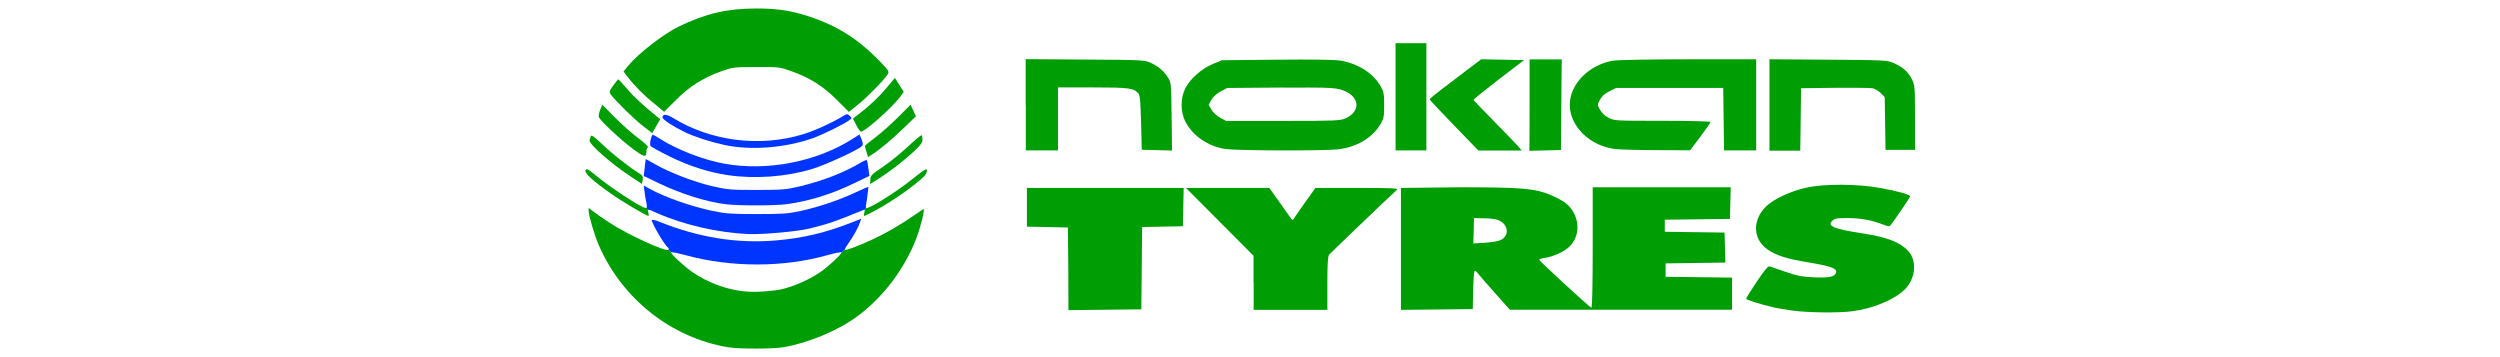 <?xml version="1.0" encoding="UTF-8" standalone="no"?>
<!-- Generator: Adobe Illustrator 19.0.0, SVG Export Plug-In . SVG Version: 6.00 Build 0)  -->

<svg
   xmlns:dc="http://purl.org/dc/elements/1.1/"
   xmlns:cc="http://creativecommons.org/ns#"
   xmlns:rdf="http://www.w3.org/1999/02/22-rdf-syntax-ns#"
   xmlns:svg="http://www.w3.org/2000/svg"
   xmlns="http://www.w3.org/2000/svg"
   xmlns:sodipodi="http://sodipodi.sourceforge.net/DTD/sodipodi-0.dtd"
   xmlns:inkscape="http://www.inkscape.org/namespaces/inkscape"
   version="1.1"
   id="svg2"
   sodipodi:docname="nokian.svg"
   inkscape:version="0.91pre3 r13670"
   x="0px"
   y="0px"
   viewBox="-922 373.4 735 105"
   style="enable-background:new -922 373.4 735 105;"
   xml:space="preserve"><defs
     id="defs3372" /><style
     type="text/css"
     id="style3337">
	.st0{fill:#009E05;}
	.st1{fill:#0035FF;}
</style><sodipodi:namedview
     units="px"
     showgrid="false"
     inkscape:cy="120.79467"
     inkscape:cx="201.99525"
     inkscape:zoom="0.7"
     borderopacity="1.0"
     bordercolor="#666666"
     pagecolor="#ffffff"
     id="base"
     inkscape:window-maximized="1"
     inkscape:window-y="-8"
     inkscape:current-layer="svg2"
     inkscape:document-units="px"
     inkscape:pageopacity="0.0"
     inkscape:window-height="715"
     inkscape:window-x="-8"
     inkscape:window-width="1366"
     inkscape:pageshadow="2" /><g
     id="g3376"
     transform="matrix(0.394,0,0,0.394,-77.871,349.065)"><path
       id="path3340"
       d="m -1453.5,217.8 c -0.6,0.4 -3.8,2.5 -7.1,4.8 -9.9,6.9 -21,13.3 -30.3,17.6 -12.1,5.6 -21.2,8.9 -21.2,7.8 l -2.5,2.1 c 0.6,1 -10,10.8 -16,14.9 -10.1,6.8 -24.4,12.5 -33.8,13.5 -11.7,1.2 -16.4,1.3 -23.4,0.6 -12.9,-1.4 -26.5,-6.5 -37.7,-14.1 -6.1,-4.1 -16.7,-13.9 -16.1,-14.9 l -2,-2 c -1.3,2.1 -30.4,-11.2 -44,-20.1 -4.4,-2.9 -9.7,-6.5 -11.8,-8.2 l -3.8,-2.9 0,2.4 c 0,3.3 4.4,18.2 7.5,25.3 17.4,40.2 54.2,69.3 96.7,76.3 7.6,1.3 33.1,1.3 40.8,0 18.4,-3 41.2,-12.5 55.5,-23.1 19.5,-14.5 35.4,-35.6 44.1,-58.5 3.4,-8.9 6.6,-22.4 5.1,-21.5 z"
       class="st0"
       inkscape:connector-curvature="0"
       style="fill:#009e05" /><path
       id="path3342"
       d="m -1641.3,250 c 1.2,-0.1 5.7,0.9 10.9,2.3 33.6,9.1 72.5,9.1 105.2,-0.1 5.5,-1.6 10.3,-2.5 10.6,-2.1 l 2.5,-2.1 c 0,-0.5 1.5,-3.1 3.4,-5.7 3.5,-5 6.9,-11.2 8.1,-15 l 0.7,-2.3 -5.3,2.1 c -20.8,8.3 -38,12.4 -58.6,14.1 -29.1,2.4 -57.4,-2.2 -87,-14.1 -2.9,-1.2 -5.3,-1.6 -5.3,-1.1 0,2.5 9.7,19 12.1,20.5 0.5,0.3 0.7,1 0.4,1.5 l 2,2 c 0,0 0.1,0 0.3,0 z"
       class="st1"
       inkscape:connector-curvature="0"
       style="fill:#0035ff" /><path
       d="m -805.1,293.5 c -5.2,-0.7 -11.8,-1.8 -14.5,-2.5 -10.6,-2.6 -19.8,-5.5 -19.9,-6.3 -0.1,-0.4 3.5,-6.2 7.9,-12.7 5.5,-8.3 8.5,-11.8 9.5,-11.5 0.8,0.3 6.2,2.1 12,4.1 8.8,3 12.2,3.7 21.5,4.1 11.6,0.5 15.6,-0.5 16.3,-3.9 0.5,-2.8 -4.8,-4.6 -20.5,-7.2 -16.1,-2.6 -24.6,-5.3 -30.9,-9.8 -10.9,-7.8 -11.3,-21.9 -0.8,-32.1 5.4,-5.3 18.1,-11.3 29.4,-13.8 13.5,-3.1 38.5,-3 55.5,0.1 13.4,2.4 22.5,5 22.5,6.3 0,0.7 -12.5,19 -15,22 -0.4,0.4 -2,0.3 -3.6,-0.4 -9.5,-3.7 -17.4,-5.3 -27.1,-5.4 -8.5,-0.1 -10.5,0.2 -12.2,1.8 -4.5,4.1 0.6,6.3 22.3,9.6 18.3,2.8 28,6.5 34.2,13.2 6.7,7.3 5.5,20.5 -2.6,28.6 -7.5,7.5 -23.4,14.2 -38.4,16.2 -10.2,1.5 -33.6,1.2 -45.6,-0.4 l 0,0 z"
       class="st0"
       id="path3587"
       inkscape:connector-curvature="0"
       style="fill:#009e05" /><path
       d="m -1345.3,262.3 -0.3,-30.8 -15.3,-0.3 -15.3,-0.3 0,-14.5 0,-14.4 58.5,0 58.5,0 -0.3,14.3 -0.3,14.3 -15.2,0.3 -15.2,0.3 -0.3,30.7 -0.3,30.7 -27.2,0.3 -27.2,0.3 -0.1,-30.9 0,0 z"
       class="st0"
       id="path3585"
       inkscape:connector-curvature="0"
       style="fill:#009e05" /><path
       d="m -1207.1,272.8 0,-20.2 -25.2,-25.3 -25.2,-25.3 31.1,0 31.1,0 7.4,10.4 c 4.1,5.7 8,11.2 8.7,12.3 0.7,1 1.5,1.4 1.8,0.8 0.3,-0.6 4.1,-6.1 8.5,-12.3 l 8,-11.2 31.2,0 c 26.1,0 30.9,0.2 29.7,1.3 -6.8,6.2 -49.7,47.3 -50.7,48.5 -0.9,1.1 -1.3,7 -1.3,21.3 l 0,19.9 -27.5,0 -27.5,0 0,-20.2 z"
       class="st0"
       id="path3583"
       inkscape:connector-curvature="0"
       style="fill:#009e05" /><path
       d="m -1097.1,202 0,45.5 0,45.5 26.8,-0.3 26.8,-0.3 0.3,-14.3 c 0.2,-7.8 0.7,-14.3 1.2,-14.3 0.5,0 1.9,1.2 3,2.8 1.2,1.5 6.9,8 12.7,14.5 l 10.5,11.8 82.9,0 82.9,0 0,-12 0,-12 -24.8,-0.3 -24.8,-0.3 0,-5 0,-5 22.3,-0.3 22.3,-0.3 -0.3,-11.2 -0.3,-11.2 -22.3,-0.3 -22.3,-0.3 0,-4.5 0,-4.5 24.3,-0.3 24.3,-0.3 0.3,-11.8 0.3,-11.8 -51.5,0 -51.5,0 0,45.1 c 0,28.9 -0.4,45 -1,44.8 -1.5,-0.5 -39,-35 -39,-35.8 0,-0.4 1.7,-1 3.8,-1.3 6.9,-1 15,-4.7 19.1,-8.8 8.9,-8.9 7.2,-24.3 -3.5,-32.5 -2,-1.5 -6.8,-4.1 -10.7,-5.7 -12.2,-5 -21.4,-5.8 -68.8,-5.8 l -43,0.5 z m 54.5,22.5 8.3,0.2 c 6.1,0.1 9.1,0.7 11.5,2.1 6,3.5 6.3,10.9 0.5,13.9 -1.9,1 -6.7,1.9 -12,2.2 l -8.8,0.5 0.3,-9.4 0.2,-9.5 z"
       class="st0"
       id="path3581"
       inkscape:connector-curvature="0"
       style="fill:#009e05" /><path
       id="path3348"
       d="m -1660.5,217 c -3.2,0 -26.3,-15.1 -38.1,-24.9 -5.1,-4.3 -6.1,-4.7 -6.9,-3.4 -1.1,2 4.8,7.6 18.4,17.2 8.3,5.9 27,17 28.5,17 0.3,0 0.3,-1.1 -0.1,-2.5 -0.3,-1.1 -0.4,-1.8 -0.2,-2.1 l -1.1,-1.6 c -0.1,0.3 -0.3,0.3 -0.5,0.3 z"
       class="st0"
       inkscape:connector-curvature="0"
       style="fill:#009e05" /><path
       id="path3350"
       d="m -1494.5,201.3 c -0.2,-0.2 -4.6,1.7 -9.9,4.2 -12,5.6 -27,10.7 -40.7,13.7 -9.2,2 -13.2,2.3 -32.5,2.3 -19.2,0 -23.4,-0.3 -33,-2.3 -16.2,-3.4 -36.1,-10.4 -47.2,-16.6 l -4.3,-2.4 0.6,4.7 c 0.3,2.6 0.9,6.3 1.4,8.4 0.4,2.1 0.5,3.2 0.1,3.6 l 1.1,1.6 c 0.4,-0.6 2,0.1 6.6,2.2 19.8,8.8 45.1,14.6 67.8,15.7 l 0,0 c 10.8,0.5 37.4,-1.9 46.5,-4.2 14.6,-3.7 18.4,-5 39.9,-13.8 0.4,-0.1 0.6,-0.2 0.8,-0.1 l 1,-1.2 c 0,0 0,0 0,0 -0.2,-0.2 0.2,-3.8 0.9,-7.9 0.6,-4.3 1,-7.8 0.9,-7.9 z"
       class="st1"
       inkscape:connector-curvature="0"
       style="fill:#0035ff" /><path
       id="path3352"
       d="m -1460.9,194.8 c -13,10.5 -33.9,23.5 -35.5,22.2 l -1,1.2 c 0.3,0.2 0.3,0.8 -0.1,2.3 -0.4,1.5 -0.3,2.6 0.1,2.4 10.7,-4.8 26,-14.4 37.3,-23.4 7.3,-5.8 8.7,-7.2 9.2,-9.7 0.6,-3 -1.2,-2.1 -10,5 z"
       class="st0"
       inkscape:connector-curvature="0"
       style="fill:#009e05" /><path
       id="path3354"
       d="m -1494.5,187.3 c -0.4,-3.1 -0.9,-5.9 -1.1,-6.1 -0.2,-0.2 -2.2,0.5 -4.2,1.7 -12.9,7.7 -28.1,13.6 -45.7,17.9 -10.1,2.4 -12.8,2.7 -32,2.7 -19.7,0 -21.8,-0.1 -33.5,-2.8 -13.7,-3.2 -31.6,-10.1 -42.5,-16.3 -3.8,-2.2 -7.1,-4 -7.1,-3.9 -0.1,0.1 -0.4,2.9 -0.8,6.4 l -0.7,6.2 11.3,5.4 c 17.4,8.3 35.5,13.9 50.3,15.7 l 0,0 c 9.6,1.1 36.6,1.1 45.2,-0.1 16.7,-2.3 33.2,-7.4 50.2,-15.6 l 11.4,-5.5 -0.8,-5.7 z"
       class="st1"
       inkscape:connector-curvature="0"
       style="fill:#0035ff" /><path
       d="m -1672.3,193.2 c -15.1,-10.1 -31,-24.2 -30.2,-26.8 0.2,-0.8 0.6,-2.1 0.9,-3 0.4,-1.2 2.4,0.2 8.3,5.8 7.6,7.3 20.2,17.2 27.3,21.6 3.1,1.9 3.5,2.6 3.1,5.2 -0.2,1.7 -0.5,3 -0.6,3 0,0 -4,-2.6 -8.8,-5.8 z"
       class="st0"
       id="path3573"
       inkscape:connector-curvature="0"
       style="fill:#009e05" /><path
       d="m -1493,195.8 c 0,-3 0.8,-3.8 9.4,-9.6 5.2,-3.5 13.6,-10.3 18.8,-15.2 5.2,-4.9 9.7,-8.7 10.1,-8.3 0.3,0.3 0.6,1.9 0.6,3.4 0,2.1 -1.6,4.2 -6.8,9 -7.6,7 -17.9,15 -26.5,20.4 l -5.8,3.6 0.2,-3.3 z"
       class="st0"
       id="path3571"
       inkscape:connector-curvature="0"
       style="fill:#009e05" /><path
       d="m -1599.1,192.5 c -14.4,-2.1 -29.1,-6.8 -43.7,-14 -7.3,-3.6 -13.7,-7.1 -14.2,-7.8 -0.9,-1.1 0.1,-6.6 1.5,-8.4 0.1,-0.2 2.7,1.2 5.6,3.1 12.7,8.1 32.4,15.7 47.9,18.5 31.8,5.8 68.9,-1.4 95.7,-18.5 l 5.2,-3.3 1.5,3.6 c 1.1,2.7 1.2,4 0.4,5 -2.1,2.6 -27.4,14.2 -37.4,17.2 -19.1,5.8 -42.3,7.5 -62.5,4.6 l 0,0 z"
       class="st1"
       id="path3569"
       inkscape:connector-curvature="0"
       style="fill:#0035ff" /><path
       d="m -1670,173 c -9.4,-6.9 -24.7,-21.3 -25.6,-23.9 -0.3,-1 0.2,-3.4 1,-5.5 l 1.6,-3.7 9.4,9.5 c 5.1,5.2 13,12.2 17.5,15.5 4.5,3.3 7.7,6.3 7.1,6.7 -0.6,0.4 -1,1.6 -1.1,2.8 0,5.1 -1.4,4.9 -9.9,-1.4 l 0,0 z"
       class="st0"
       id="path3567"
       inkscape:connector-curvature="0"
       style="fill:#009e05" /><path
       d="m -1495.9,175.2 c -0.6,-2.1 -1.2,-4.1 -1.2,-4.5 0,-0.3 3.5,-3.2 7.8,-6.4 4.3,-3.2 11.9,-10 17,-15.1 l 9.3,-9.3 2,4.3 2,4.3 -9.3,9 c -8.6,8.3 -17.4,15.7 -23.8,19.8 l -2.6,1.7 -1.2,-3.8 0,0 z"
       class="st0"
       id="path3565"
       inkscape:connector-curvature="0"
       style="fill:#009e05" /><path
       d="m -1377.1,140 0,-34.1 44.3,0.3 c 43.7,0.3 44.3,0.3 49.3,2.6 5.7,2.6 9.6,6.1 12.8,11.2 2.1,3.3 2.2,4.8 2.5,28.8 l 0.3,25.3 -11.3,-0.3 -11.3,-0.3 -0.5,-20.1 c -0.4,-15.8 -0.8,-20.5 -2,-21.9 -3.4,-4 -6.8,-4.5 -34,-4.5 l -26,0 0,23.5 0,23.5 -12,0 -12,0 0,-34 -0.1,0 z"
       class="st0"
       id="path3563"
       inkscape:connector-curvature="0"
       style="fill:#009e05" /><path
       d="m -1171.6,106.2 c -5.3,0 -11.1,0 -17.3,0.1 l -41.7,0.4 -6.8,2.8 c -8.3,3.4 -16.8,10.9 -20.5,18 -3.8,7.2 -3.8,17.9 0,25.1 5.6,10.8 17.5,18.7 30.3,20.4 9.6,1.2 73,1.4 83.4,0.2 14.1,-1.6 25.8,-8.5 31.9,-18.9 2.4,-4.1 2.7,-5.6 2.7,-14.1 0,-8.6 -0.3,-10 -2.7,-14.2 -5.7,-9.7 -16.4,-16.5 -29.6,-19 -2.3,-0.5 -13.7,-0.8 -29.7,-0.8 z m 5,20.9 c 16.3,0 20.6,0.4 24.3,1.4 14.2,4.1 16.3,15.9 3.8,21.6 -3.8,1.7 -7.4,1.9 -46.6,1.9 l -42.5,0 -4.4,-2.4 c -2.6,-1.4 -5.3,-3.9 -6.5,-6 l -2.1,-3.6 2.1,-3.8 c 1.4,-2.4 3.9,-4.6 7,-6.3 l 4.8,-2.5 39.3,-0.3 c 8.6,0.1 15.4,0 20.8,0 z"
       class="st0"
       id="path3561"
       inkscape:connector-curvature="0"
       style="fill:#009e05" /><path
       d="m -1101.1,134 0,-40 11.5,0 11.5,0 0,40 0,40 -11.5,0 -11.5,0 0,-40 z"
       class="st0"
       id="path3557"
       inkscape:connector-curvature="0"
       style="fill:#009e05" /><path
       d="m -1057.4,155.4 c -10,-10.3 -18.2,-19 -18.2,-19.5 0,-0.5 4.1,-3.9 9,-7.6 4.9,-3.7 13.6,-10.3 19.2,-14.6 l 10.2,-7.7 16,0.3 16,0.3 -19,14.5 c -10.4,8 -18.8,14.8 -18.7,15.2 0.1,0.4 6.8,7.4 14.8,15.5 8,8.1 16.1,16.5 17.9,18.5 l 3.3,3.8 -16.2,0 -16.2,0 -18.1,-18.7 0,0 z"
       class="st0"
       id="path3555"
       inkscape:connector-curvature="0"
       style="fill:#009e05" /><path
       d="m -1001.1,140.1 0,-34 12,0 12,0 -0.3,33.8 -0.3,33.8 -11.8,0.3 -11.8,0.3 c 0.2,-0.2 0.2,-34.2 0.2,-34.2 z"
       class="st0"
       id="path3553"
       inkscape:connector-curvature="0"
       style="fill:#009e05" /><path
       d="m -936.9,173 c -18.8,-2 -34.2,-16.8 -34.2,-33 0,-15.5 14.3,-30 32.5,-33 3.4,-0.5 28.2,-1 56.3,-1 l 50.3,0 0,34 0,34 -12,0 -12,0 -0.3,-23.3 -0.3,-23.3 -40,0 -40,0 -5,2.5 c -3.5,1.7 -5.6,3.7 -7,6.3 -2,3.8 -2,3.8 0,7.4 1.2,2.3 3.7,4.6 6.4,6 4.4,2.3 4.7,2.3 40.3,2.3 19.8,0 35.8,0.4 35.8,0.9 0,0.5 -3.4,5.4 -7.6,11 l -7.6,10.1 -24.2,-0.1 c -13.2,0 -27.4,-0.4 -31.4,-0.8 l 0,0 z"
       class="st0"
       id="path3551"
       inkscape:connector-curvature="0"
       style="fill:#009e05" /><path
       d="m -822.1,140 0,-34 43.8,0.3 c 41.6,0.3 44,0.4 48.6,2.4 6.9,3 11.1,6.6 13.8,12.1 2.3,4.6 2.4,5.6 2.4,28.8 l 0,24 -11,0 -11,0 -0.3,-19.7 -0.3,-19.7 -3,-3 c -1.7,-1.7 -4.5,-3.3 -6.2,-3.6 -1.8,-0.3 -14.5,-0.4 -28.2,-0.3 l -25,0.3 -0.3,23.3 -0.3,23.3 -11.5,0 -11.5,0 c 0,-0.2 0,-34.2 0,-34.2 z"
       class="st0"
       id="path3549"
       inkscape:connector-curvature="0"
       style="fill:#009e05" /><path
       d="m -1601.6,170 c -10.7,-2.3 -23.1,-6.3 -30,-9.7 -9.1,-4.5 -16.5,-9.4 -16.5,-10.9 0,-2.7 2.9,-2.6 7.7,0.3 28.4,17.5 65.1,22.1 97.3,12.2 8.6,-2.6 21.1,-8.3 29.7,-13.5 3.1,-1.8 3.3,-1.8 5,-0.2 1.7,1.7 1.6,1.8 -0.1,3.1 -4.6,3.4 -20.2,11 -27.8,13.7 -20.8,7.2 -45.8,9.1 -65.3,5 l 0,0 z"
       class="st1"
       id="path3547"
       inkscape:connector-curvature="0"
       style="fill:#0035ff" /><path
       d="m -1662.3,156.1 c -6.4,-4.8 -21.1,-19.3 -24.3,-23.7 -1.4,-2 -1.3,-2.5 1.7,-6.8 1.8,-2.5 3.5,-4.6 3.8,-4.6 0.3,0 3.2,3.1 6.4,6.9 5,5.9 12.9,13.2 22.5,20.9 l 2.4,1.9 -3,5.2 -3,5.2 -6.5,-5 z"
       class="st0"
       id="path3545"
       inkscape:connector-curvature="0"
       style="fill:#009e05" /><path
       d="m -1503.5,155.1 -2.5,-4.9 3.7,-2.8 c 8.1,-6.1 15.4,-12.9 21.4,-20.1 l 6.2,-7.4 3.3,5.2 3.3,5.2 -2.2,3.1 c -5.4,7.7 -26.6,26.6 -29.7,26.6 -0.6,0 -2.2,-2.2 -3.5,-4.9 z"
       class="st0"
       id="path3543"
       inkscape:connector-curvature="0"
       style="fill:#009e05" /><path
       d="m -1654.2,139.1 c -7.5,-5.9 -15.2,-13.7 -20.2,-20.3 l -2.8,-3.7 3.7,-4.5 c 7.3,-8.9 26.2,-23.5 37.5,-29 20.2,-9.8 36.1,-13.5 58,-13.5 13.6,0 23.1,1.2 33.5,4.2 24.2,6.9 41.9,17.7 59.4,36.1 6.1,6.4 6.3,6.8 4.9,9 -3.1,4.6 -14.2,16 -21.4,21.9 l -7.4,6 -8.8,-8.8 c -10.1,-10.2 -20.3,-16.7 -33.8,-21.5 -8.9,-3.2 -9.2,-3.3 -26.5,-3.2 -17.2,0 -17.7,0.1 -26.5,3.3 -13.3,4.8 -23.6,11.3 -33.6,21.4 l -8.7,8.7 -7.3,-6.1 z"
       class="st0"
       id="path3539"
       inkscape:connector-curvature="0"
       style="fill:#009e05" /></g></svg>
